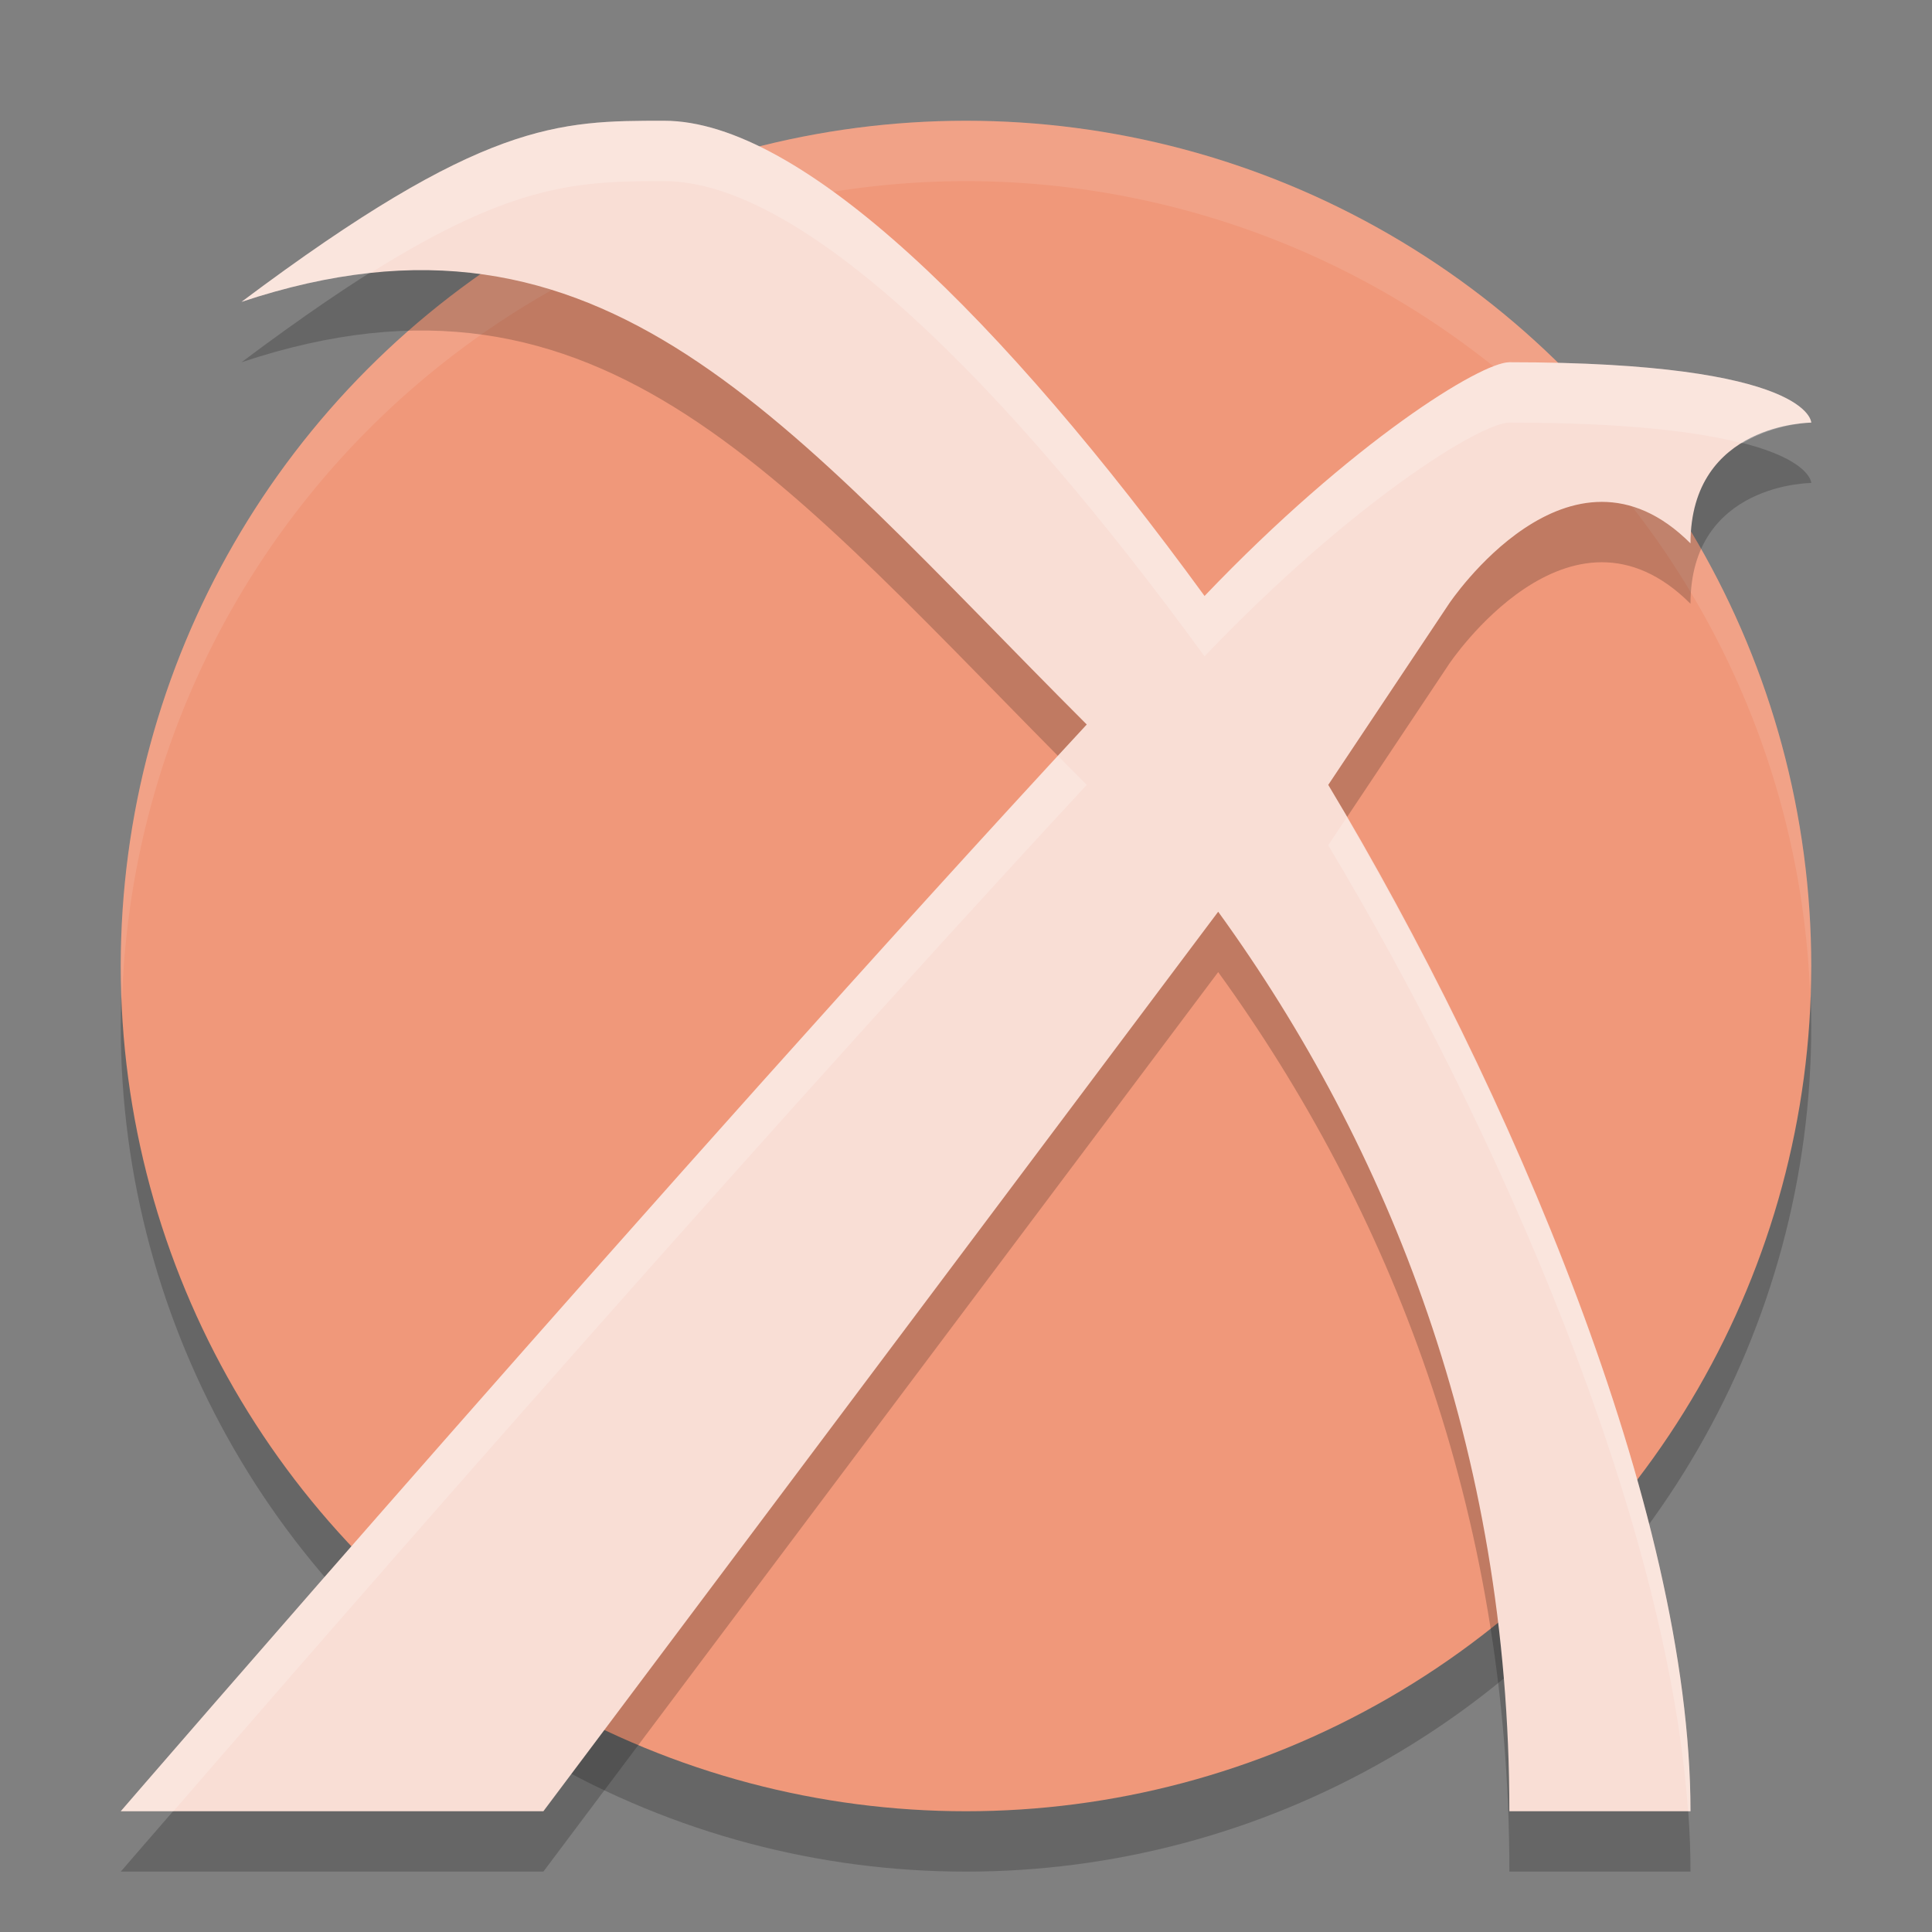 <svg xmlns="http://www.w3.org/2000/svg" height="32" width="32" version="1.1">
 <rect width="100%" height="100%" fill="#808080" stroke="none"/>
 <circle style="opacity:.2" cx="16" r="14" cy="17"/>
 <circle style="fill:#f0987a" cx="16" r="14" cy="16"/>
 <path style="opacity:.1;fill:#ffffff" d="m16 2a14 14 0 0 0 -14 14 14 14 0 0 0 0.021 0.586 14 14 0 0 1 13.979 -13.586 14 14 0 0 1 13.979 13.414 14 14 0 0 0 0.021 -0.414 14 14 0 0 0 -14 -14z"/>
 <path style="opacity:.2" d="m11 3c-1.75 0-3 0-7 3 6-2 9 2 14 7-6.725 7.258-16 18-16 18h7l11.177-14.899c2.823 3.899 4.823 8.899 4.823 14.899h3c0-5-3-12-6-17l2-3s2-3 4-1c0-2 2-2 2-2s0-1-5-1c-0.468 0-2.599 1.307-5.049 3.872-3.338-4.579-6.676-7.872-8.951-7.872z"/>
 <path style="fill:#f9ded5" d="m11 2c-1.75 0-3 0-7 3 6-2 9 2 14 7-6.725 7.258-16 18-16 18h7l11.177-14.899c2.823 3.899 4.823 8.899 4.823 14.899h3c0-5-3-12-6-17l2-3s2-3 4-1c0-2 2-2 2-2s0-1-5-1c-0.468 0-2.599 1.307-5.049 3.872-3.338-4.579-6.676-7.872-8.951-7.872z"/>
 <path style="opacity:.2;fill:#ffffff" d="m11 2c-1.75 0-3 0-7 3 0.758-0.253 1.467-0.407 2.139-0.479 2.379-1.495 3.474-1.521 4.861-1.521 2.275 0 5.613 3.292 8.951 7.871 2.449-2.565 4.581-3.871 5.049-3.871 1.959 0 3.135 0.155 3.859 0.342 0.543-0.329 1.141-0.342 1.141-0.342s0-1-5-1c-0.468 0-2.599 1.306-5.049 3.871-3.338-4.579-6.676-7.871-8.951-7.871zm6.525 10.521c-6.681 7.241-15.525 17.479-15.525 17.479h0.873c1.291-1.492 8.937-10.321 15.127-17-0.172-0.172-0.307-0.309-0.475-0.479zm4.781 1.018l-0.307 0.461c2.805 4.675 5.608 11.098 5.961 16h0.039c0-4.828-2.8-11.505-5.693-16.461z"/>
</svg>
